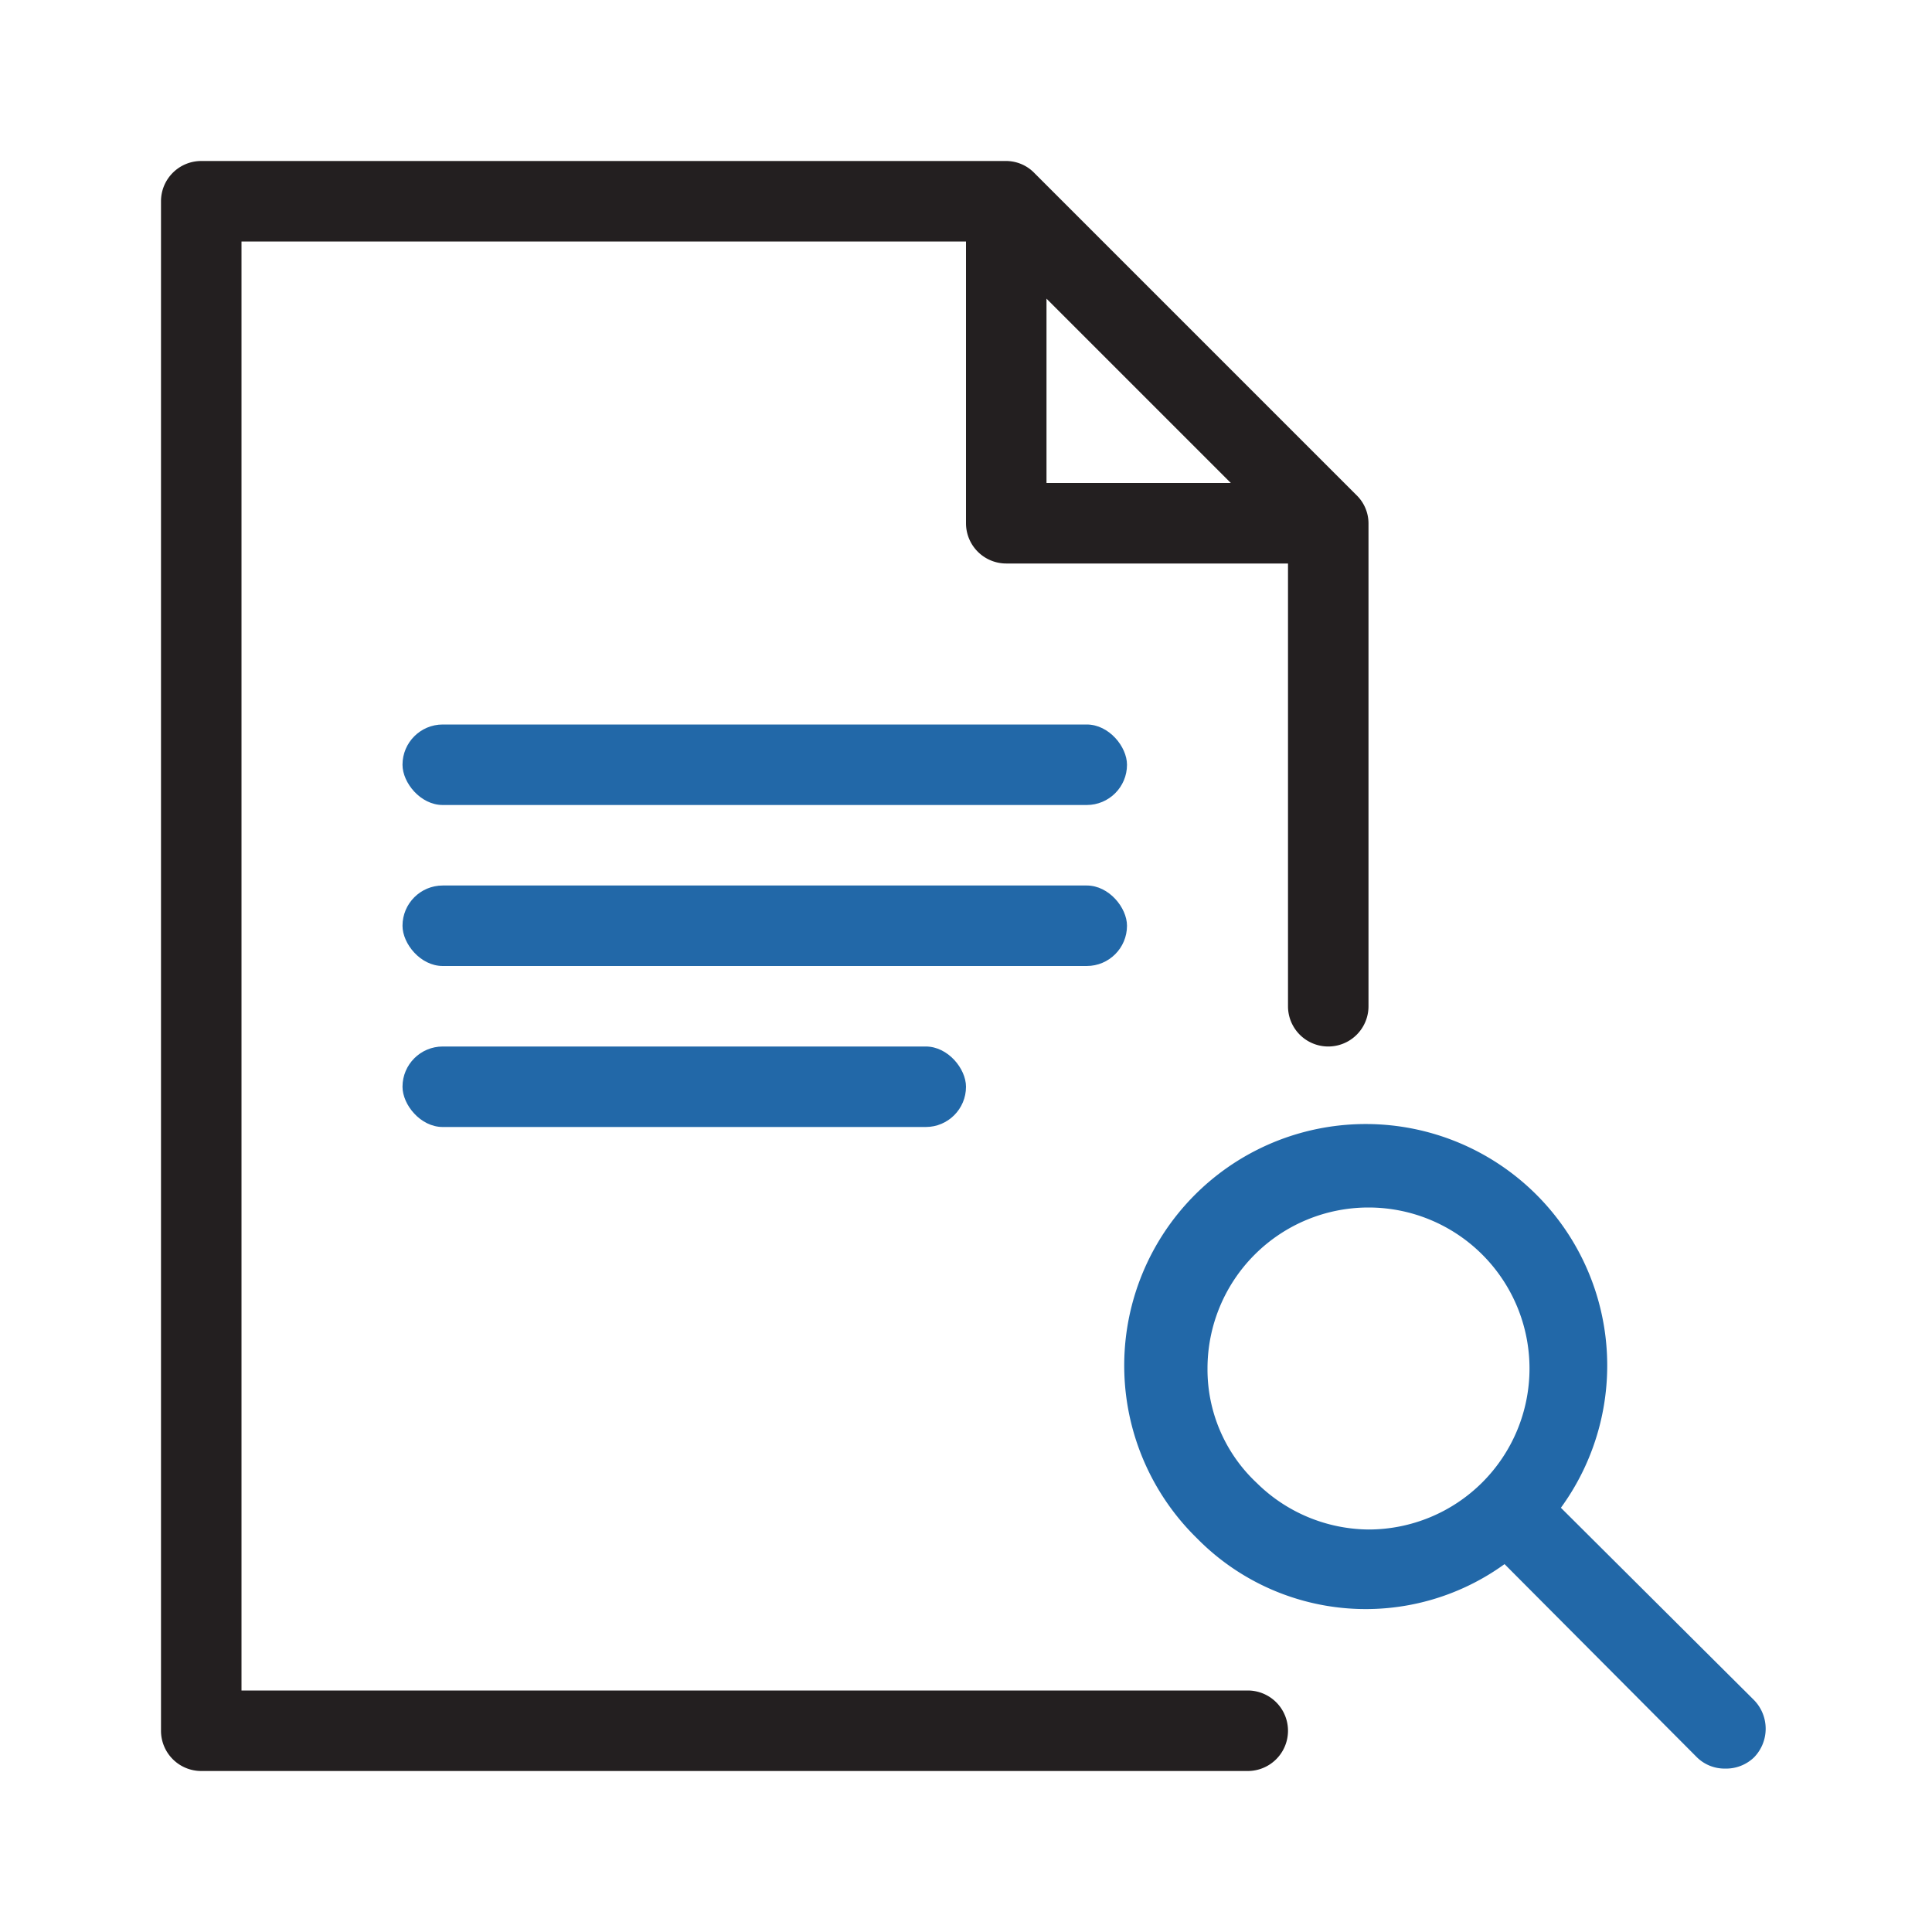 <svg id="Layer_1" data-name="Layer 1" xmlns="http://www.w3.org/2000/svg" viewBox="0 0 24 24"><defs><style>.cls-1{fill:#2268a8}</style></defs><rect class="cls-1" x="5" y="9" width="9" height="1" rx=".5"/><rect class="cls-1" x="5" y="11" width="9" height="1" rx=".5"/><rect class="cls-1" x="5" y="13" width="7" height="1" rx=".5"/><path class="cls-1" d="M21.79 21.12l-2.4-2.39a3 3 0 10-4.52.38 2.94 2.94 0 003.82.32l2.39 2.4a.49.49 0 00.35.14.5.5 0 00.36-.14.51.51 0 000-.71zM17 19a2 2 0 01-1.39-.58A1.93 1.93 0 0115 17a2 2 0 112 2z"/><path d="M16.85 6.15l-4-4A.49.49 0 0012.5 2h-10a.5.5 0 00-.5.5v19a.5.5 0 00.5.5h13a.5.5 0 000-1H3V3h9v3.5a.5.5 0 00.5.5H16v5.5a.5.5 0 001 0v-6a.49.49 0 00-.15-.35zM13 3.71L15.29 6H13z" fill="#231f20"/></svg>